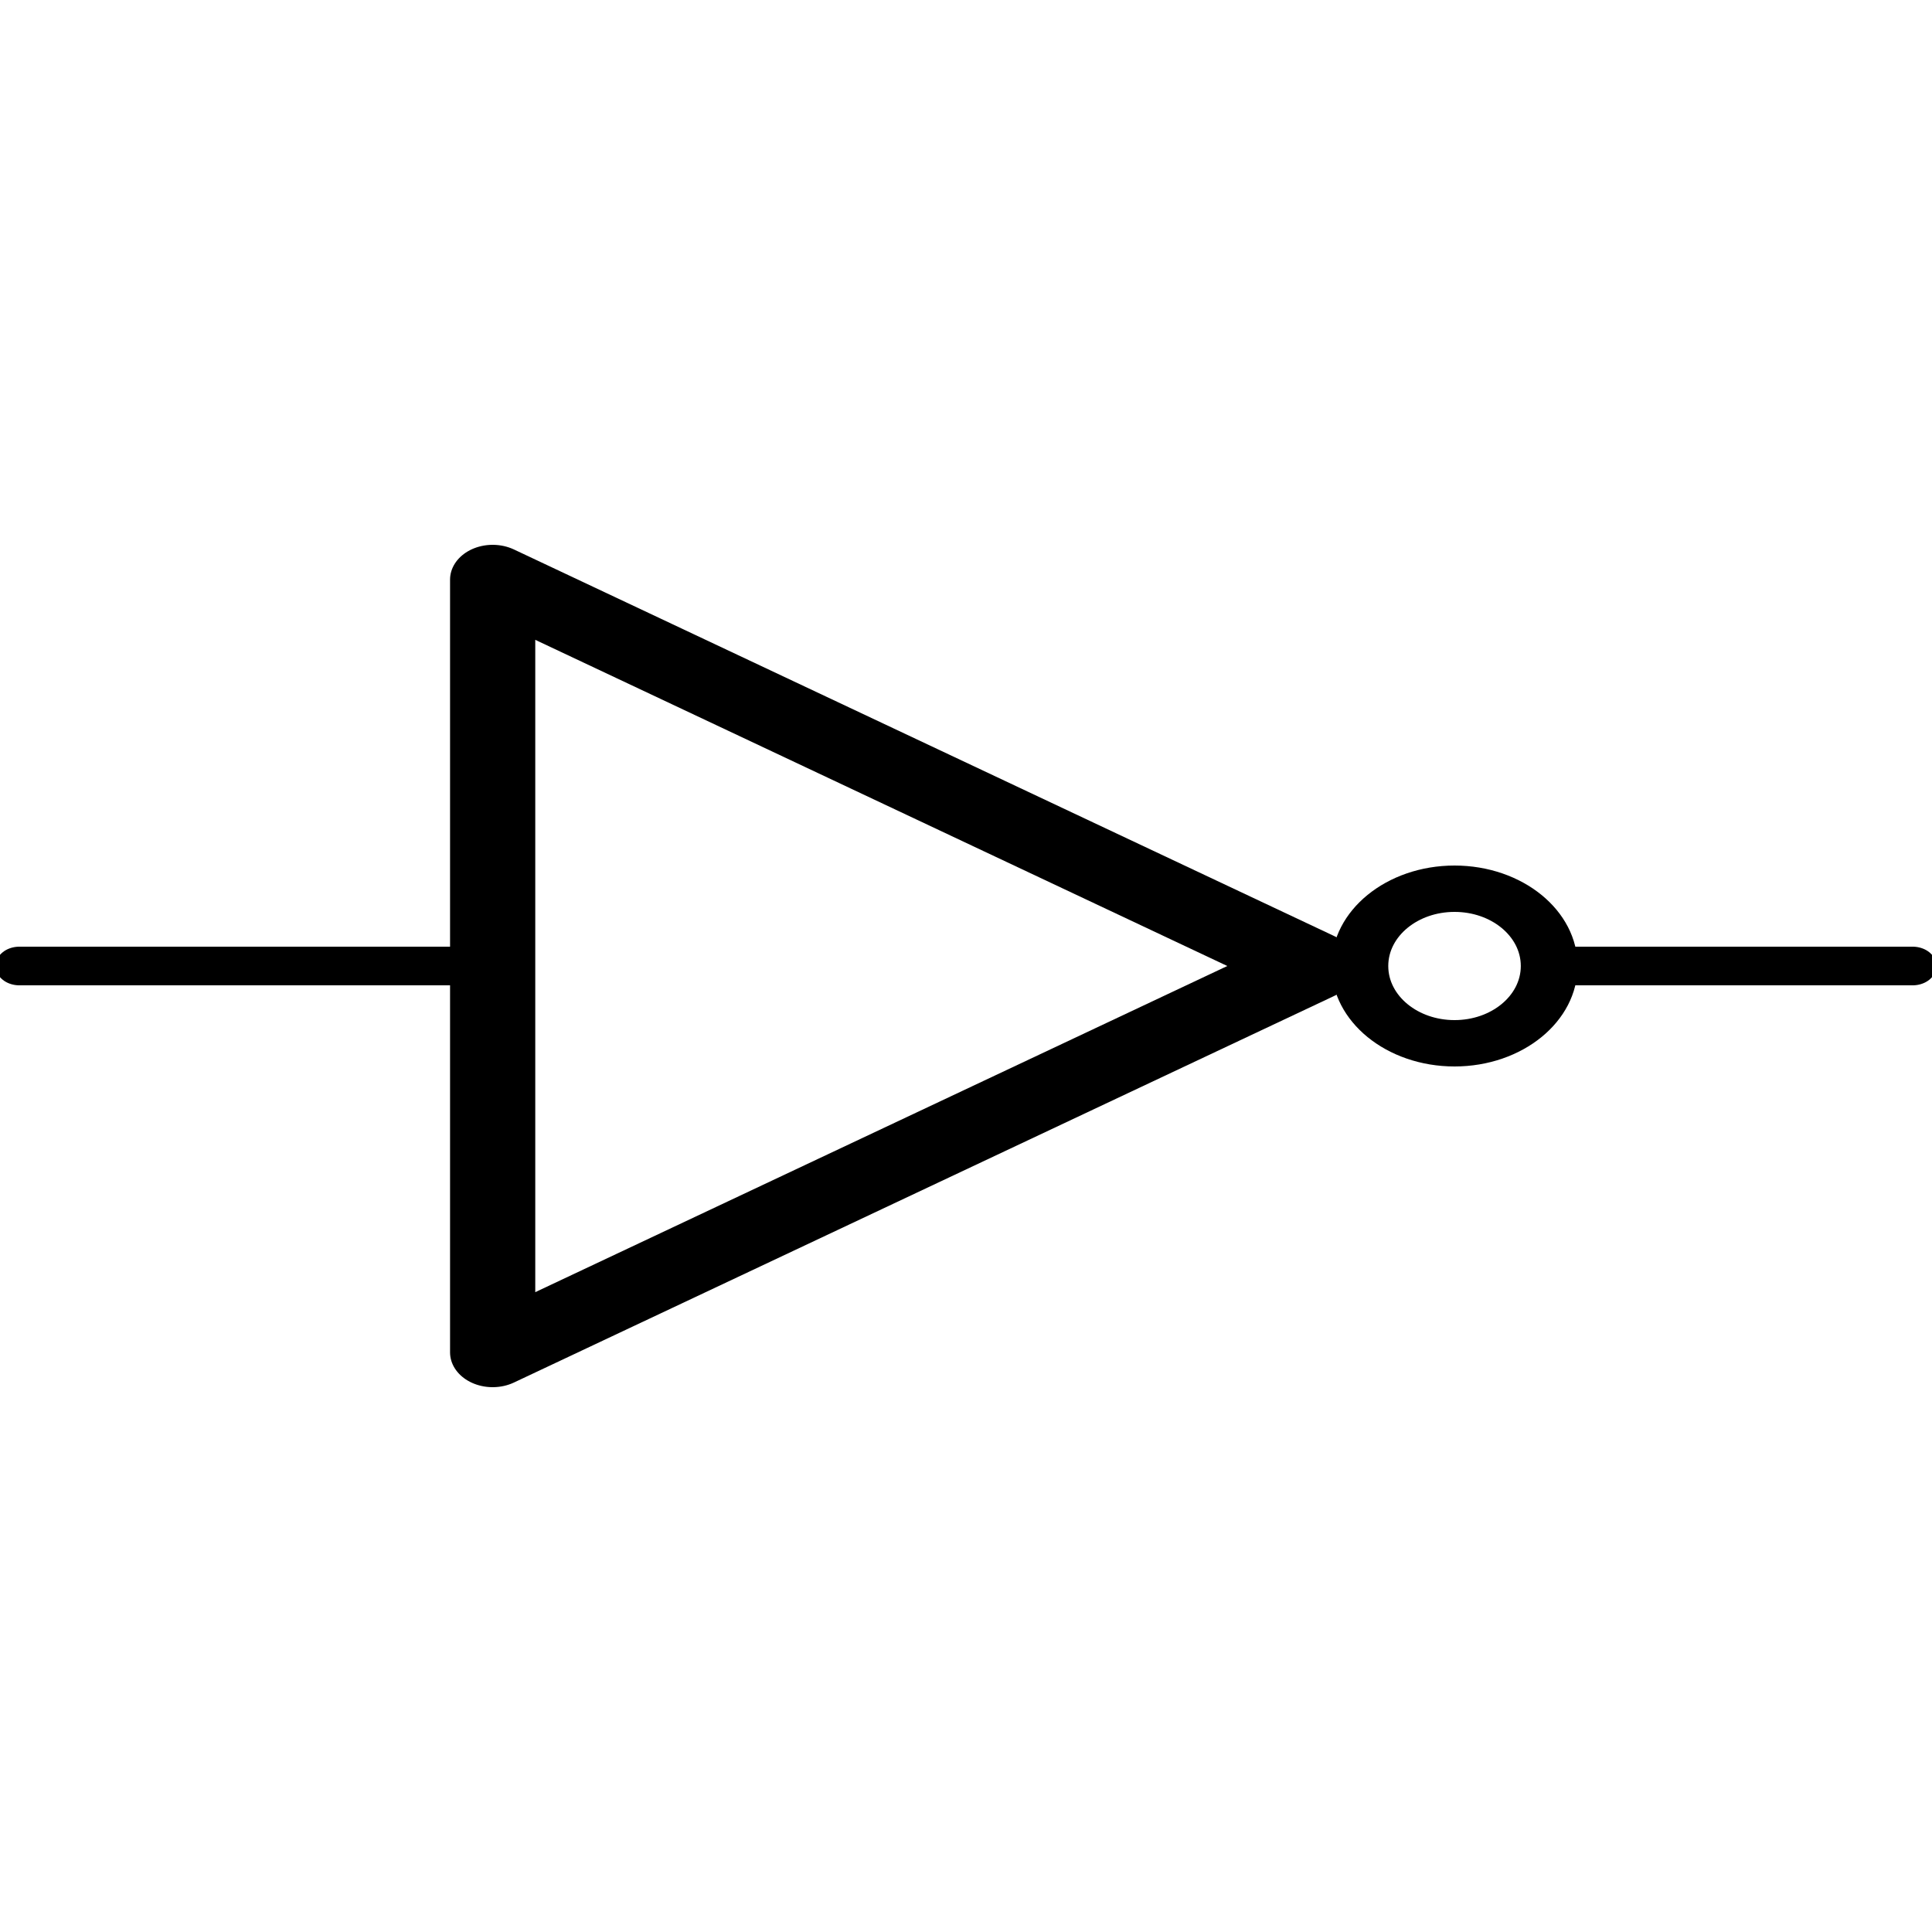 <?xml version="1.0" encoding="UTF-8" standalone="no"?>
<svg
   xmlns:dc="http://purl.org/dc/elements/1.1/"
   xmlns:cc="http://creativecommons.org/ns#"
   xmlns:rdf="http://www.w3.org/1999/02/22-rdf-syntax-ns#"
   xmlns:svg="http://www.w3.org/2000/svg"
   xmlns="http://www.w3.org/2000/svg"
   id="svg8153"
   version="1.1"
   height="100"
   width="100">
  <defs
     id="defs8157" />
  <g
     transform="matrix(2.45,0,0,2,-464.5,-970)"
     id="g4631">
    <path
       d="M 200,520 217.321,510 200,500 v 20"
       style="fill:none;stroke:#000000;stroke-width:1.8;stroke-linecap:round;stroke-linejoin:round;stroke-dasharray:none"
       id="path4633" />
    <path
       d="M 200,510 H 190"
       style="fill:none;stroke:#000000;stroke-width:1;stroke-linecap:round;stroke-linejoin:round;stroke-dasharray:none"
       id="path4635" />
    <g
       id="g4637">
      <path
         d="M 222.821,510 H 230"
         style="fill:none;stroke:#000000;stroke-width:1;stroke-linecap:round;stroke-linejoin:round;stroke-dasharray:none"
         id="path4639" />
      <circle
         r="2"
         cy="510"
         cx="220.321"
         style="fill:none;stroke:#000000;stroke-width:1.2;stroke-linecap:round;stroke-linejoin:round;stroke-dasharray:none"
         id="path4641" />
    </g>
  </g>
</svg>
